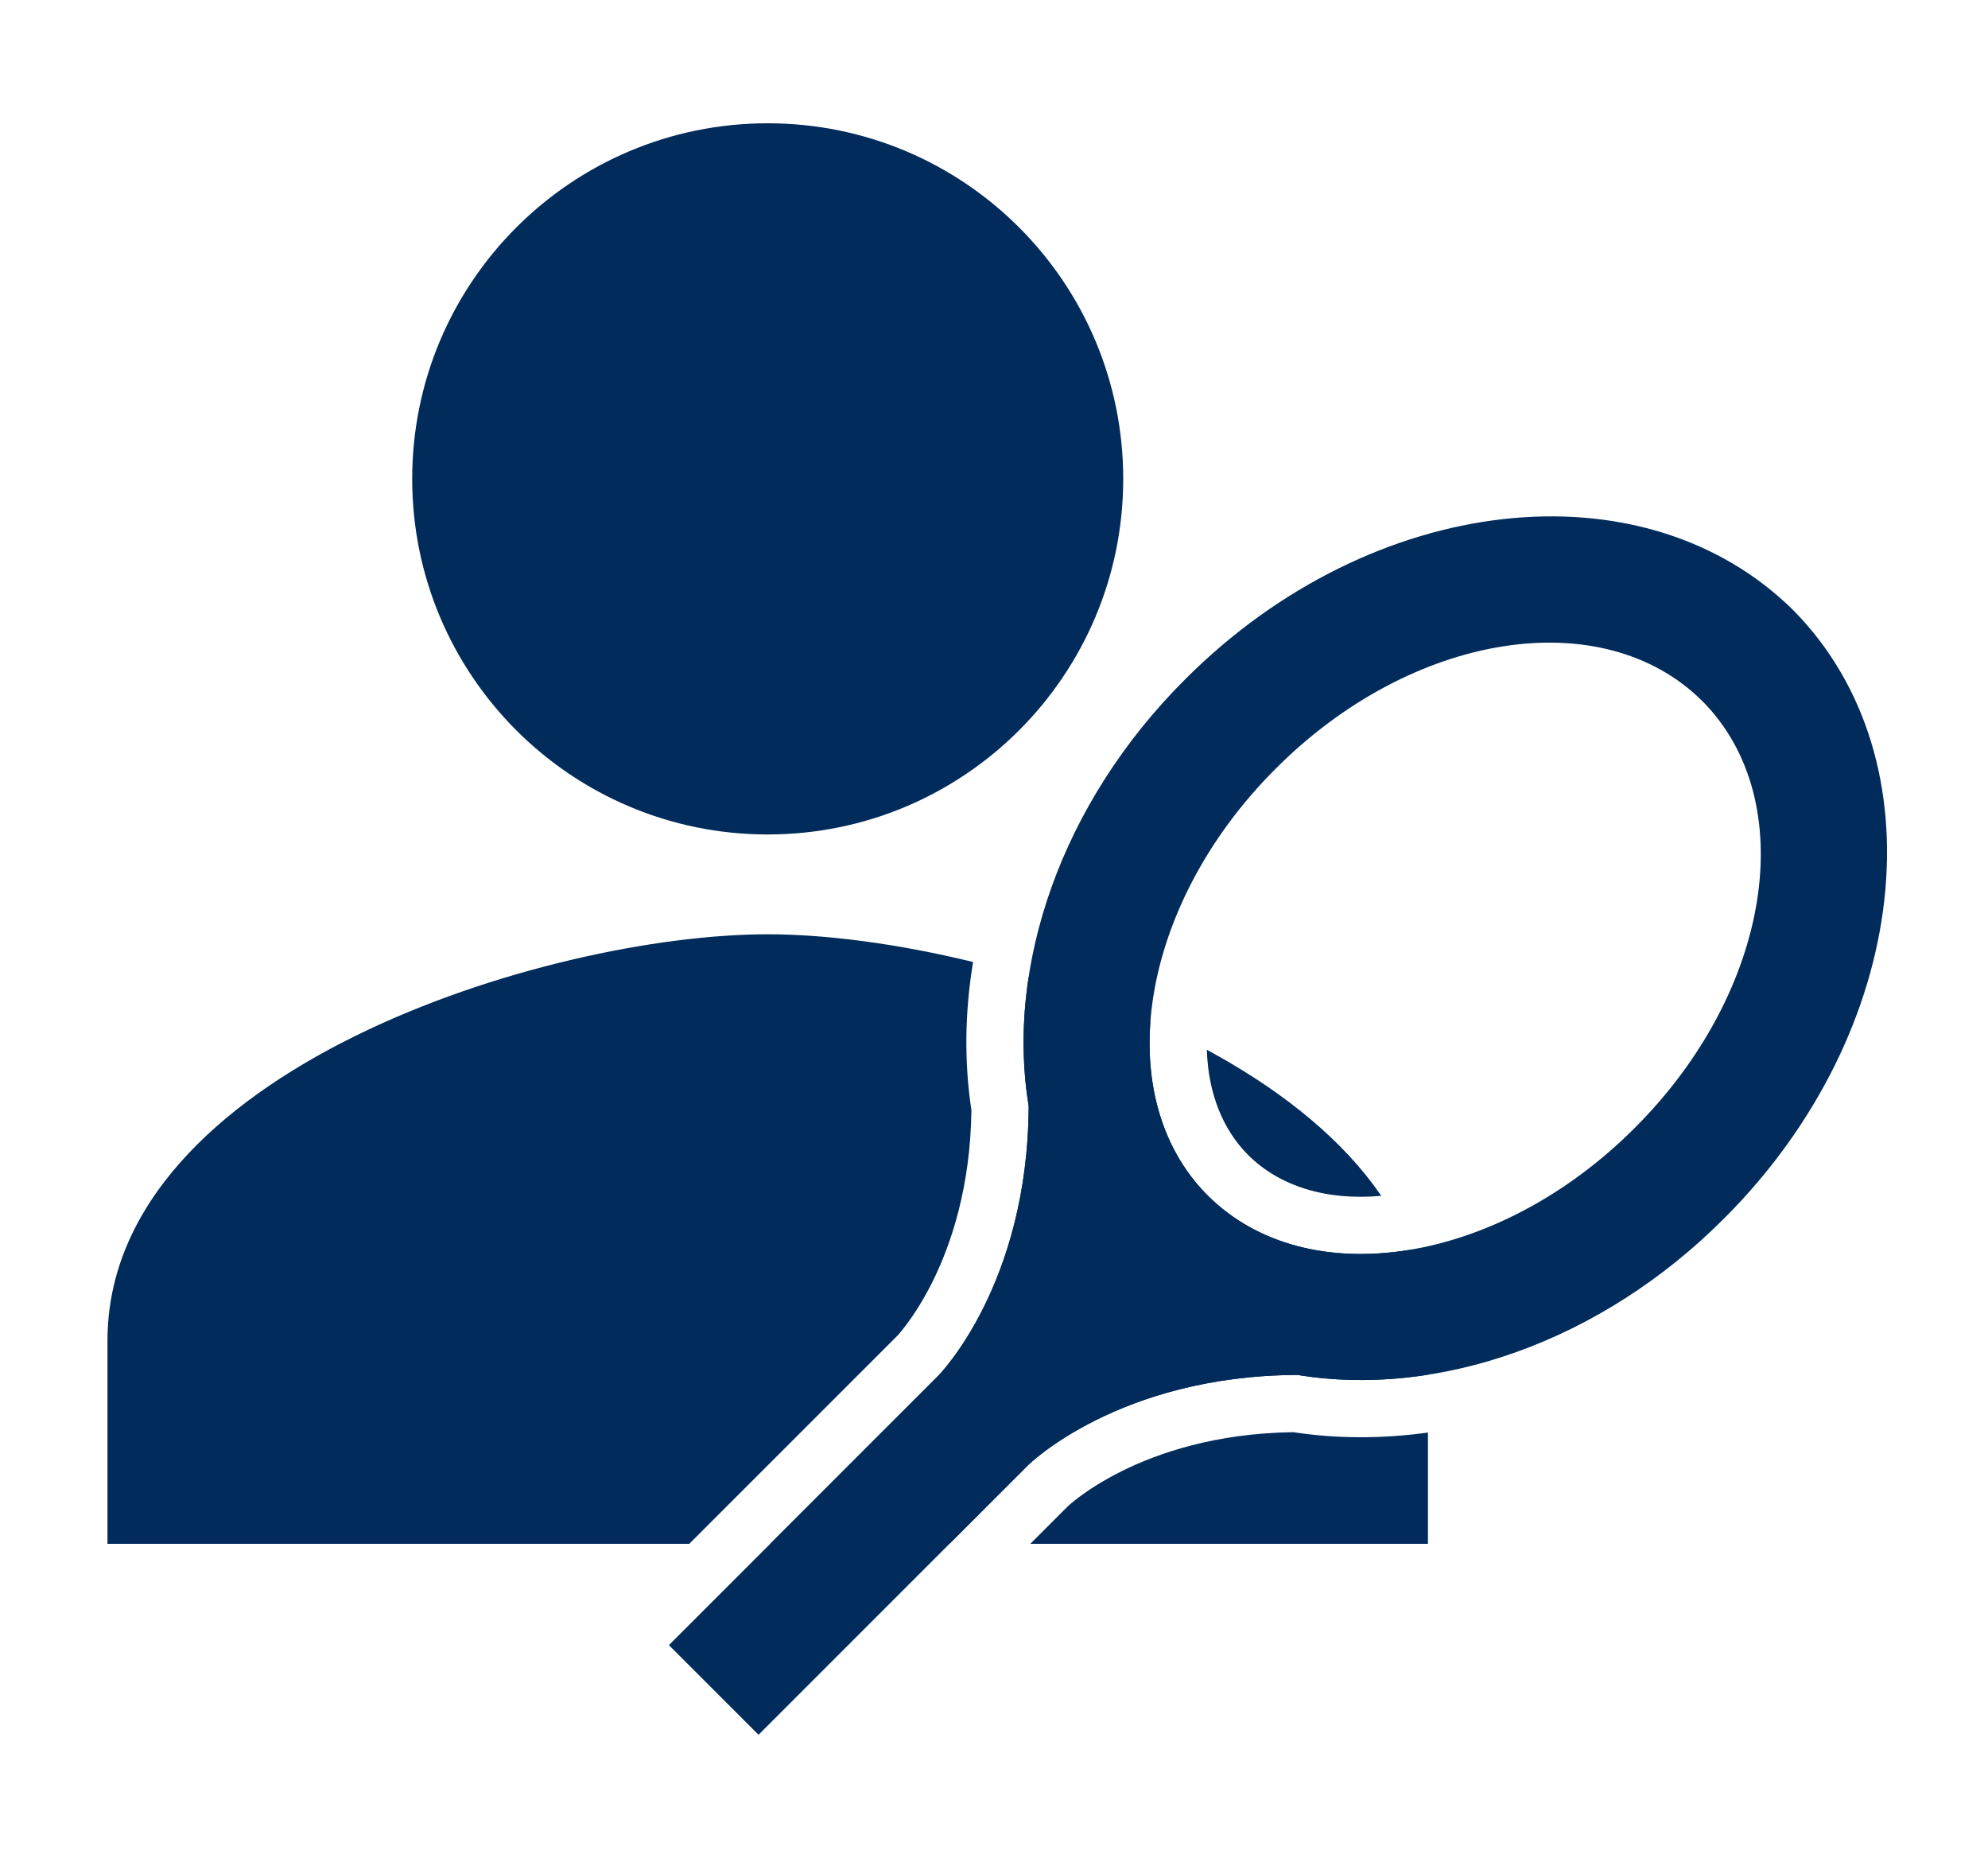 <svg width="61" height="57" viewBox="0 0 61 57" fill="none" xmlns="http://www.w3.org/2000/svg">
<path d="M23.556 25.599C29.581 25.599 34.465 20.715 34.465 14.691C34.465 8.666 29.581 3.782 23.556 3.782C17.532 3.782 12.648 8.666 12.648 14.691C12.648 20.715 17.532 25.599 23.556 25.599Z" fill="#002B5B"/>
<path d="M23.557 28.661C25.319 28.661 27.539 28.945 29.858 29.512C29.604 31.046 29.582 32.579 29.807 34.056C29.777 36.437 29.175 38.196 28.602 39.343C28.308 39.929 28.02 40.359 27.817 40.631C27.716 40.766 27.636 40.861 27.588 40.917C27.564 40.944 27.547 40.963 27.54 40.971L21.149 47.361H3.298V41.128C3.298 32.837 16.795 28.661 23.557 28.661ZM31.562 29.974C32.823 30.352 34.086 30.812 35.298 31.352C35.145 33.422 35.712 35.33 37.062 36.681L37.208 36.82C38.752 38.251 40.949 38.728 43.273 38.339C43.623 39.21 43.814 40.139 43.815 41.128V42.174C42.449 42.387 41.097 42.391 39.812 42.179C34.335 42.199 31.567 44.927 31.544 44.949L29.132 47.361H23.632L28.794 42.199C28.816 42.176 31.544 39.407 31.564 33.931C31.355 32.66 31.356 31.325 31.562 29.974ZM39.688 43.936C41.03 44.14 42.42 44.14 43.815 43.947V47.361H31.613L32.777 46.197C32.786 46.189 32.803 46.175 32.825 46.155C32.881 46.107 32.977 46.026 33.112 45.925C33.384 45.722 33.814 45.435 34.4 45.141C35.547 44.568 37.306 43.966 39.688 43.936ZM32.773 46.202L32.776 46.199L32.777 46.197C32.775 46.199 32.774 46.201 32.773 46.202ZM37.031 32.204C39.102 33.323 40.915 34.706 42.145 36.352L42.383 36.685C40.659 36.841 39.242 36.37 38.3 35.434C37.527 34.659 37.072 33.55 37.031 32.204Z" fill="#002B5B"/>
<path d="M28.794 42.199C28.794 42.199 31.544 39.43 31.563 33.93C30.861 29.659 32.538 24.647 36.38 20.825C42.094 15.111 50.422 14.175 55.024 18.719C59.568 23.321 58.632 31.648 52.918 37.363C49.096 41.205 44.083 42.882 39.812 42.18C34.313 42.199 31.544 44.949 31.544 44.949L23.275 53.218L20.525 50.468L28.794 42.199ZM52.235 21.507C49.173 18.465 43.323 19.382 39.13 23.594C34.956 27.768 34.02 33.638 37.063 36.68C40.124 39.722 45.975 38.786 50.149 34.613C54.361 30.42 55.278 24.569 52.235 21.507Z" fill="#002B5B"/>
</svg>
